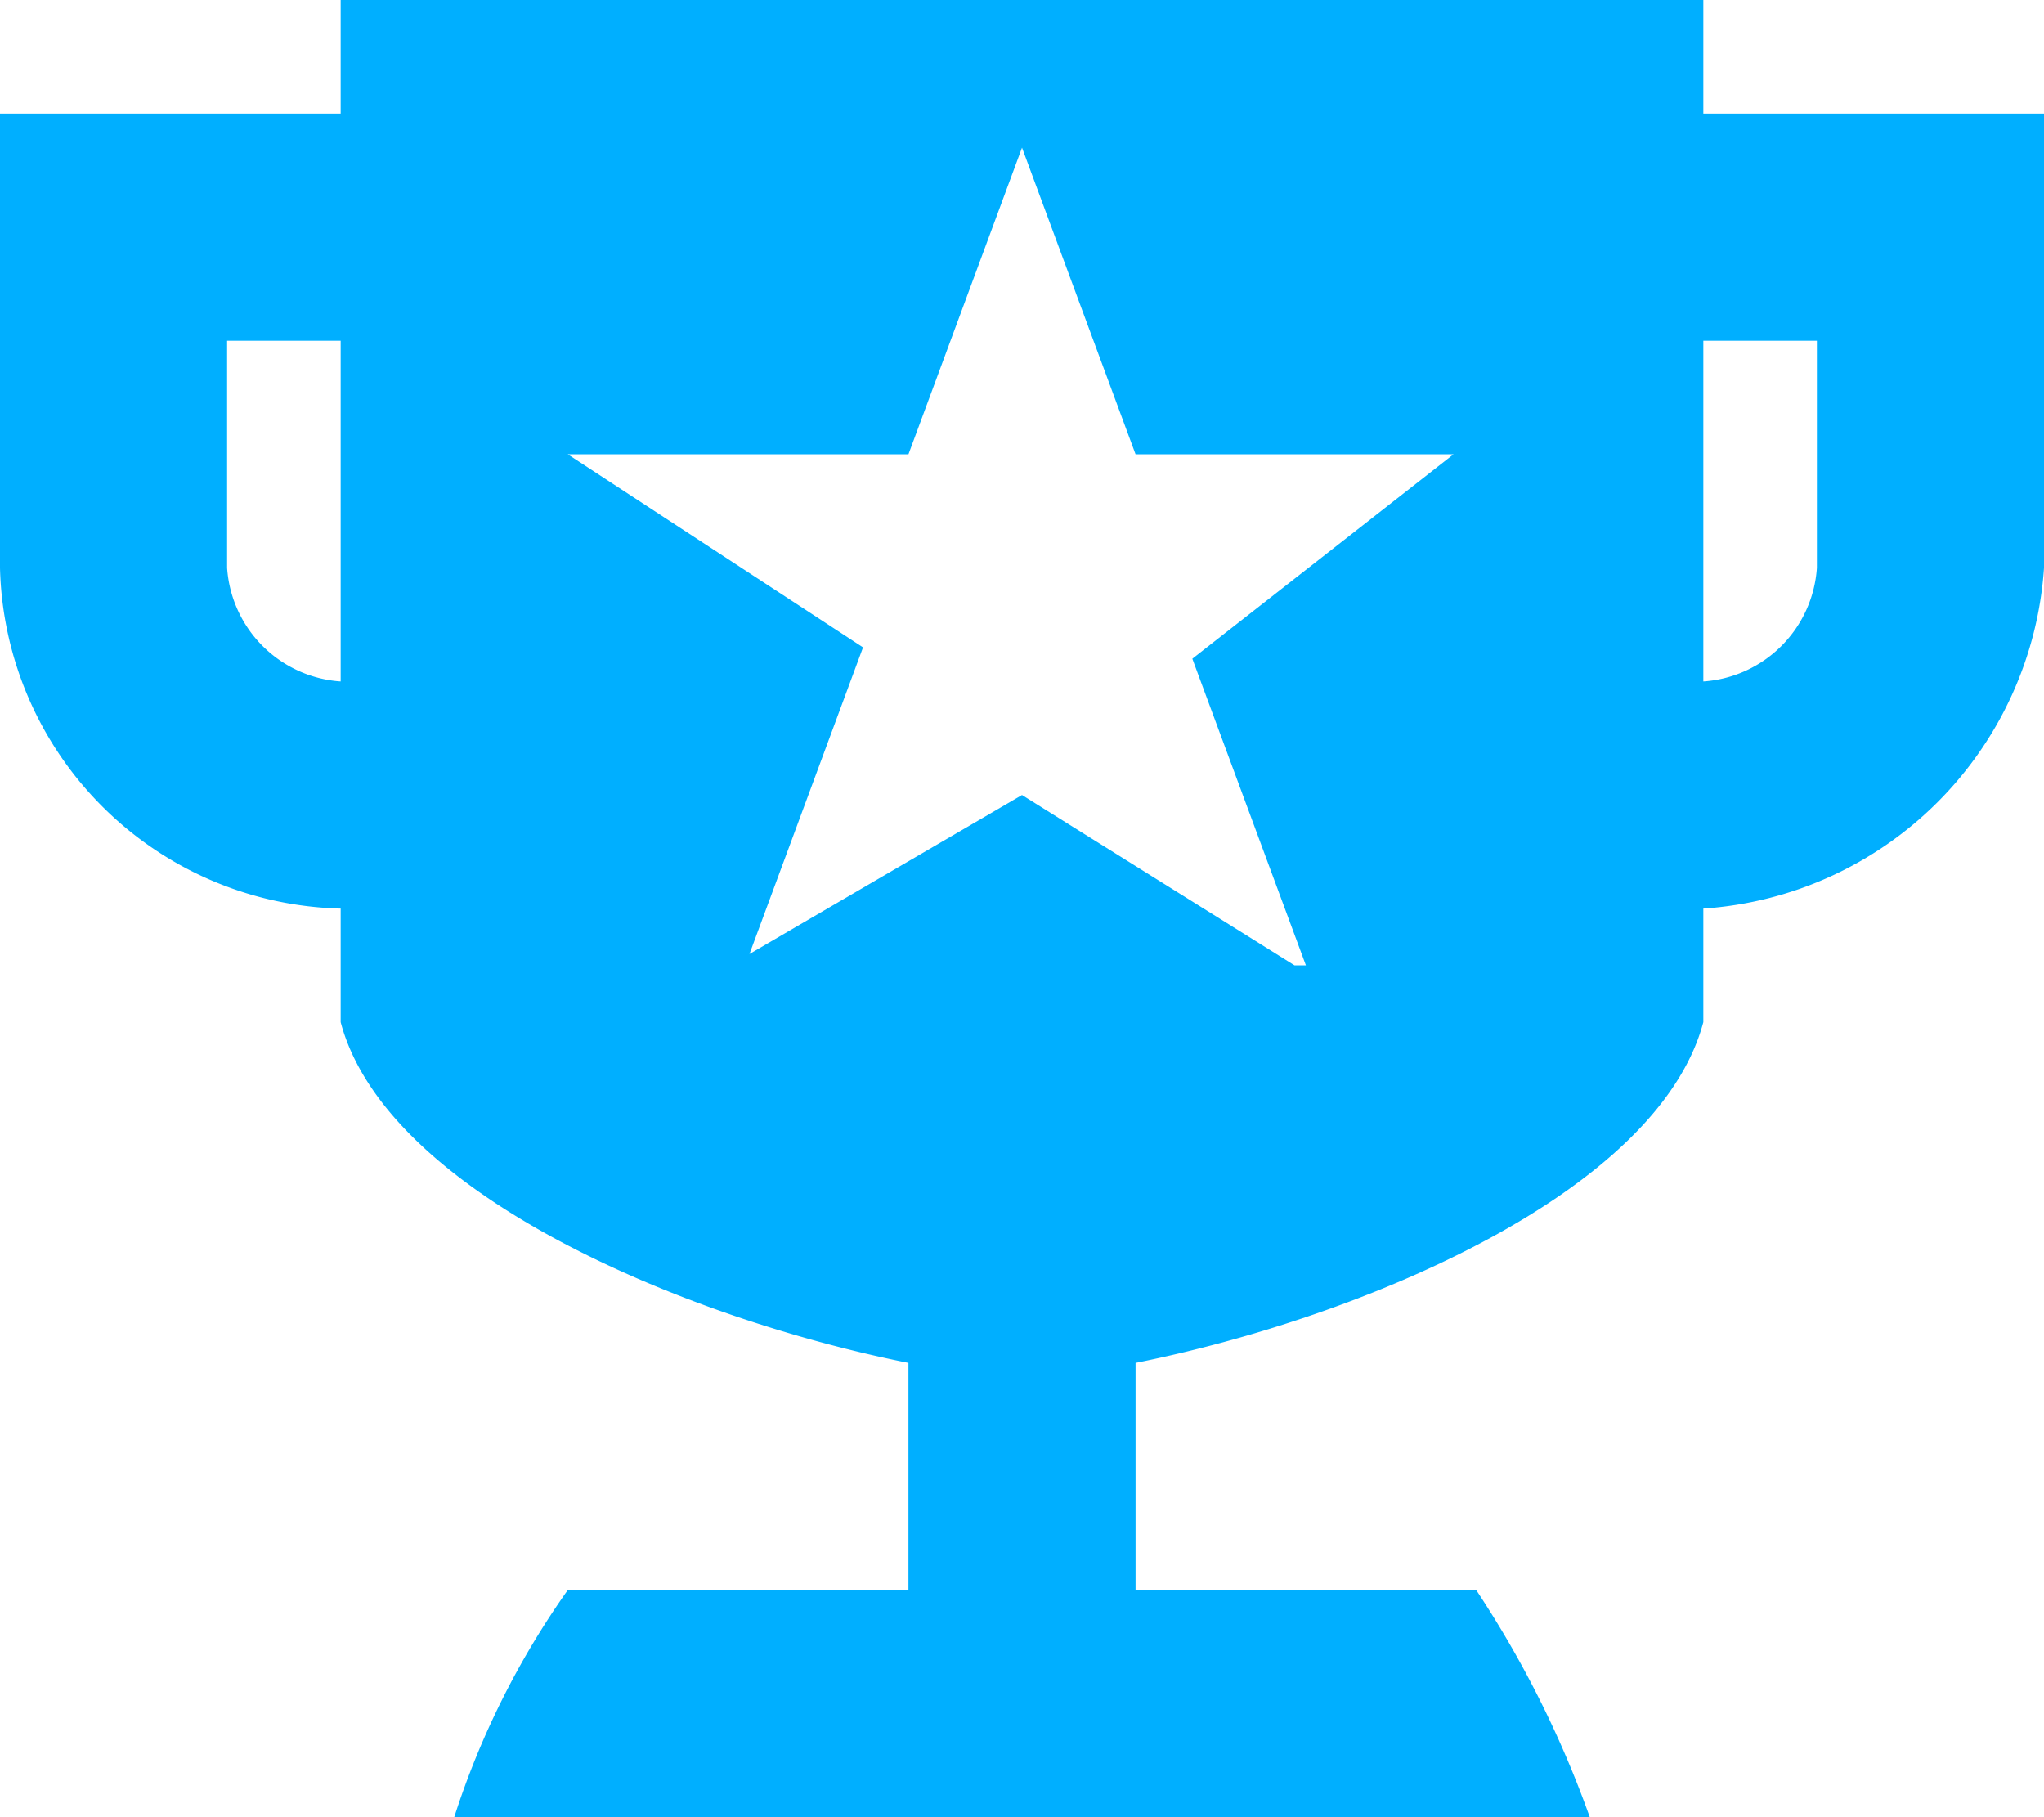<svg xmlns="http://www.w3.org/2000/svg" width="18" height="16" viewBox="0 0 18 16">
  <defs>
    <style>
      .cls-1 {
        fill: #00afff;
        fill-rule: evenodd;
      }
    </style>
  </defs>
  <path id="icon-chengjiu" class="cls-1" d="M6461,290v-1h-12v1h-3v4a3.076,3.076,0,0,0,3,3v1c0.4,1.5,3,2.6,5,3v2h-3a7.33,7.33,0,0,0-1,2h10a9.217,9.217,0,0,0-1-2h-3v-2c2-.4,4.6-1.5,5-3v-1a3.225,3.225,0,0,0,3-3v-4h-3Zm-12,5a1.075,1.075,0,0,1-1-1v-2h1v3Zm8.4,2.5L6455,296l-2.4,1.4,1-2.7L6451,293h3l1-2.7,1,2.7h2.8l-2.3,1.8,1,2.7h-0.1Zm4.6-3.5a1.075,1.075,0,0,1-1,1v-3h1v2Z" transform="translate(-6446 -289)"/>
</svg>
